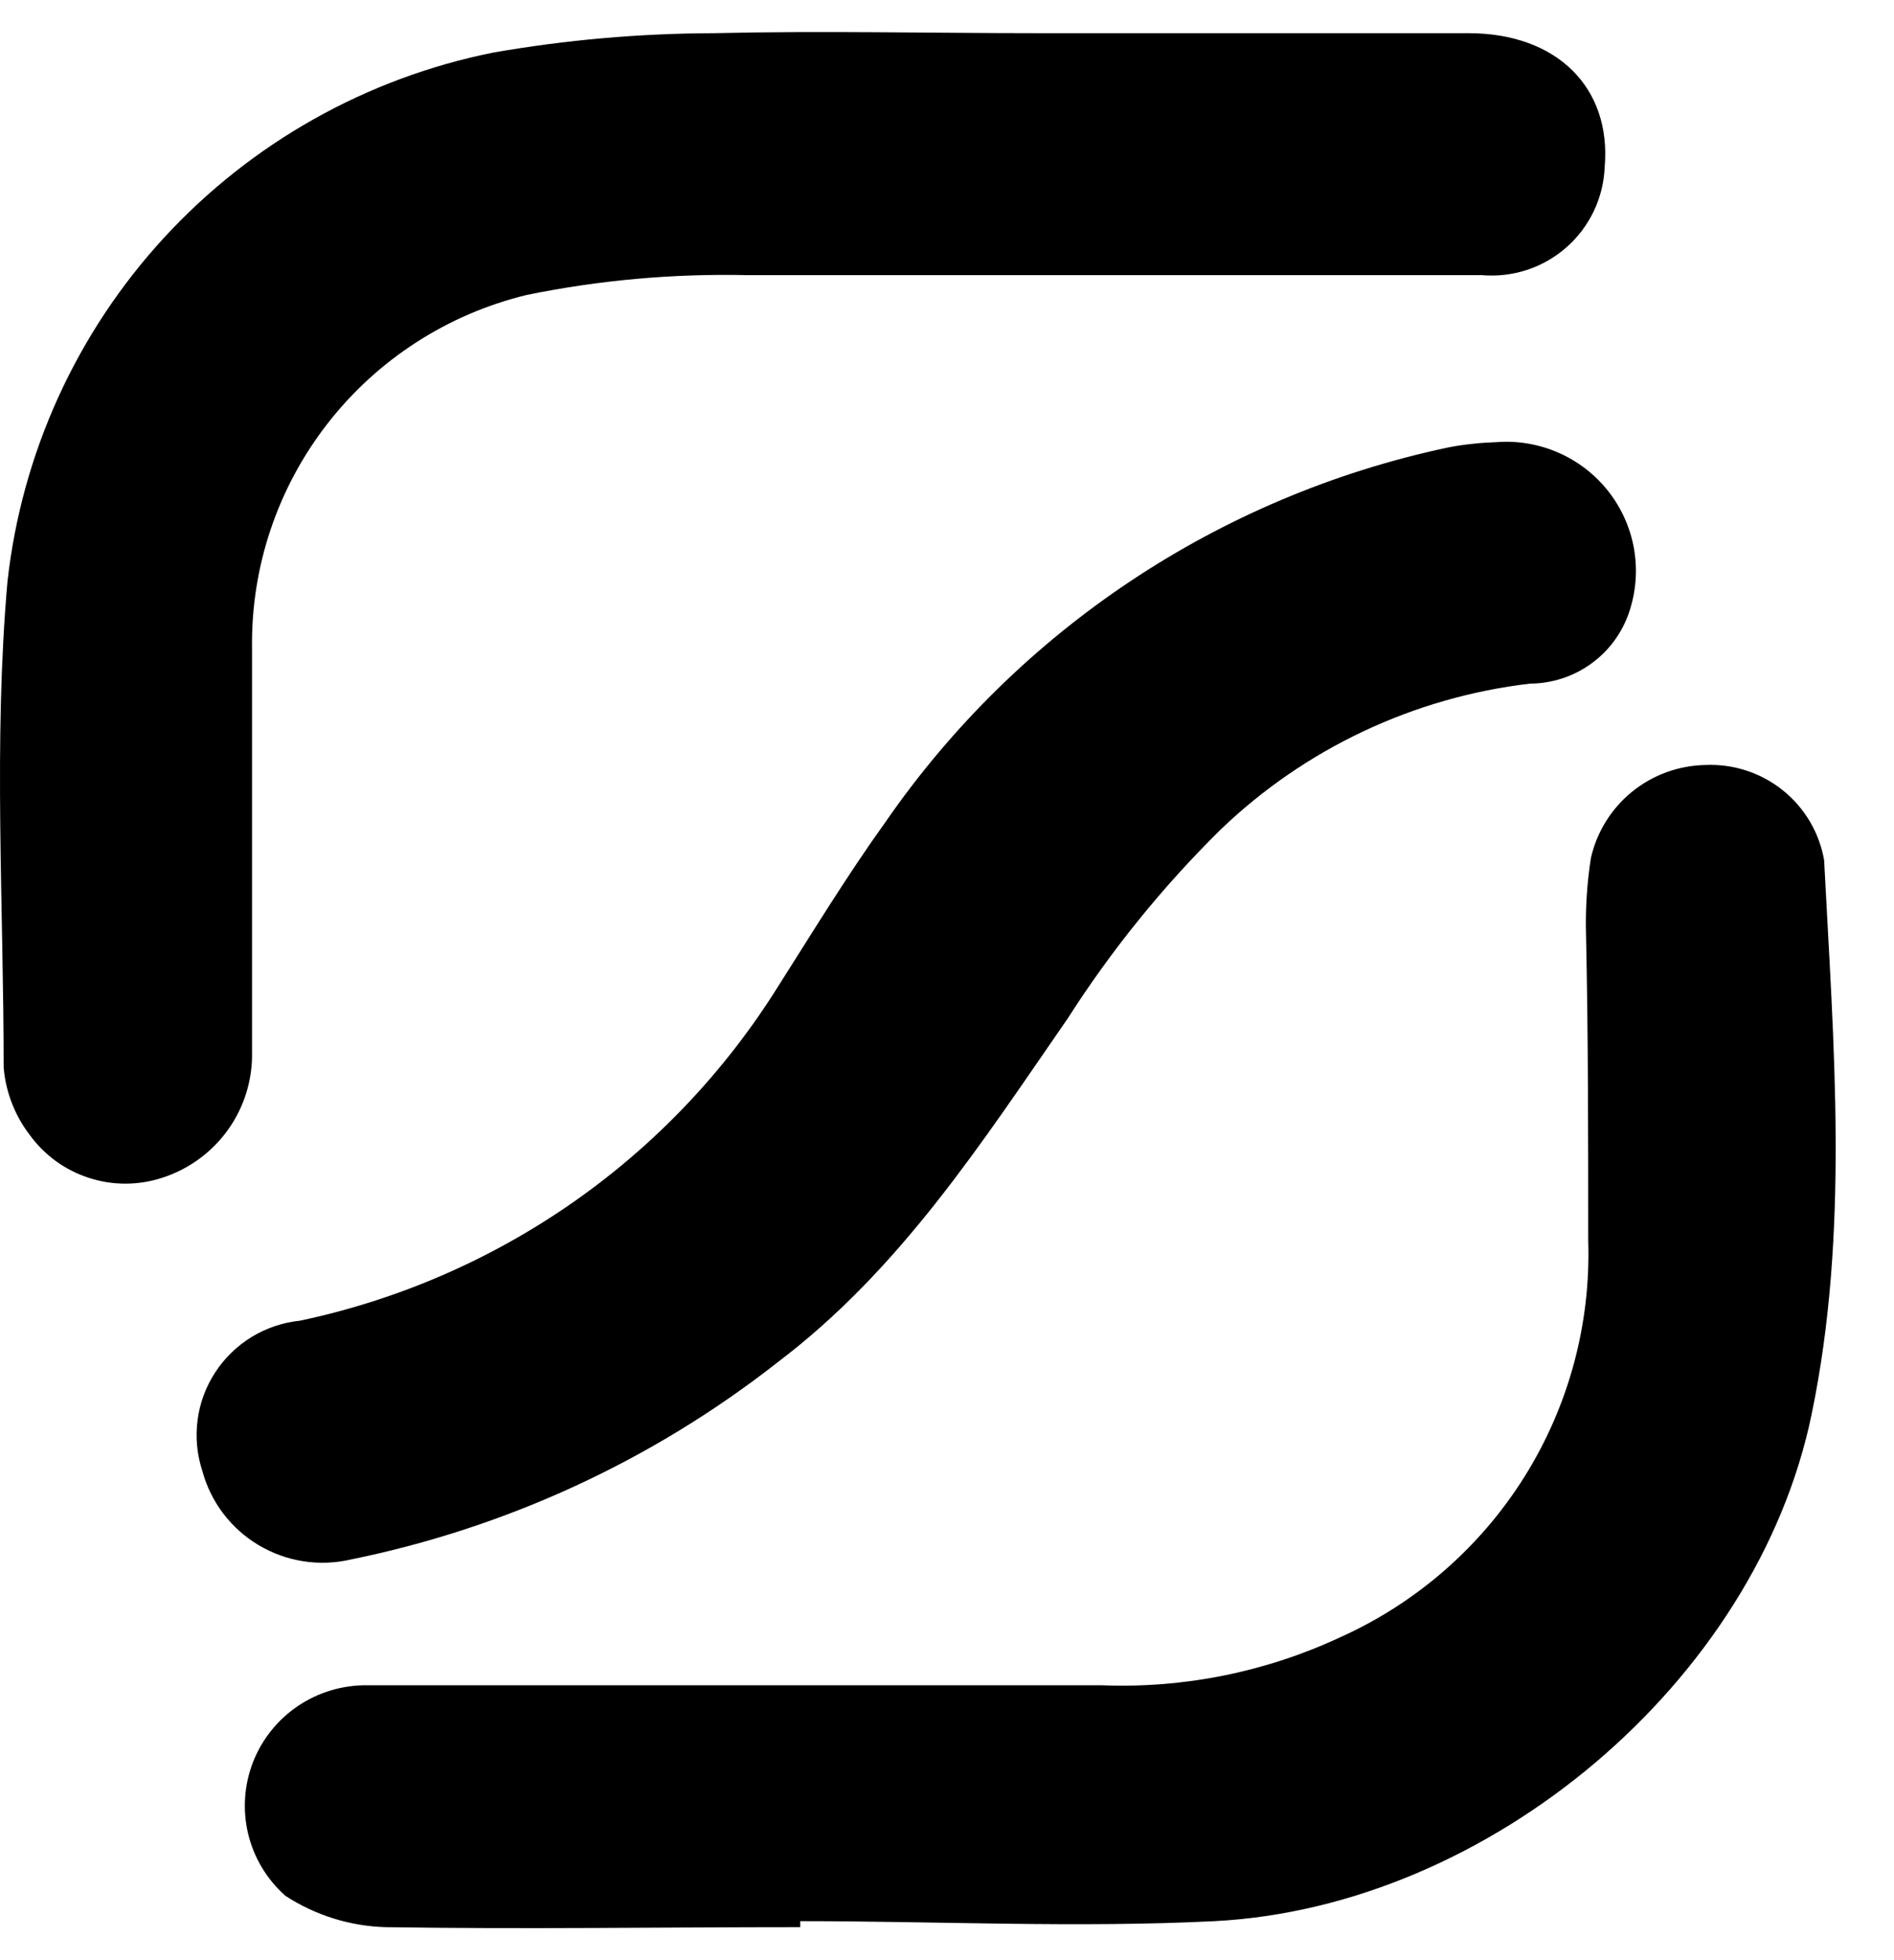 <svg width="29" height="30" viewBox="0 0 29 30" fill="currentColor" xmlns="http://www.w3.org/2000/svg">
<path d="M15.938 0.508C18.12 0.508 20.303 0.508 22.486 0.508C23.849 0.508 24.675 1.352 24.57 2.557C24.561 2.791 24.504 3.021 24.403 3.232C24.302 3.443 24.16 3.632 23.983 3.787C23.807 3.941 23.601 4.059 23.378 4.132C23.154 4.205 22.918 4.231 22.684 4.211C18.941 4.211 15.203 4.211 11.44 4.211C10.307 4.186 9.176 4.287 8.066 4.514C6.855 4.807 5.779 5.501 5.015 6.483C4.251 7.464 3.843 8.674 3.859 9.916C3.859 11.978 3.859 14.04 3.859 16.102C3.868 16.527 3.739 16.944 3.491 17.291C3.244 17.637 2.89 17.895 2.483 18.026C2.118 18.145 1.725 18.146 1.36 18.027C0.995 17.909 0.677 17.677 0.453 17.367C0.225 17.069 0.088 16.712 0.056 16.339C0.056 13.855 -0.103 11.359 0.115 8.895C0.334 6.936 1.172 5.096 2.508 3.642C3.845 2.188 5.61 1.195 7.55 0.805C8.666 0.61 9.797 0.511 10.93 0.508C12.597 0.469 14.238 0.508 15.938 0.508Z" fill="currentColor"/>
<path d="M12.253 29.495C10.136 29.495 8.02 29.528 5.903 29.495C5.357 29.479 4.826 29.313 4.368 29.014C4.087 28.764 3.888 28.434 3.8 28.069C3.712 27.703 3.738 27.32 3.874 26.969C4.011 26.619 4.252 26.318 4.565 26.108C4.878 25.898 5.248 25.788 5.625 25.793H16.87C18.126 25.842 19.376 25.591 20.515 25.061C21.681 24.538 22.666 23.681 23.343 22.6C24.02 21.518 24.359 20.261 24.318 18.988C24.318 17.433 24.318 15.885 24.285 14.33C24.273 13.931 24.297 13.532 24.358 13.137C24.447 12.738 24.668 12.38 24.986 12.12C25.304 11.861 25.7 11.716 26.111 11.708C26.54 11.689 26.961 11.826 27.296 12.094C27.631 12.362 27.856 12.742 27.93 13.164C28.075 15.99 28.32 18.849 27.738 21.649C26.891 25.74 22.797 29.186 18.597 29.403C16.486 29.508 14.363 29.403 12.253 29.403V29.495Z" fill="currentColor"/>
<path d="M22.916 6.767C23.242 6.742 23.569 6.799 23.868 6.931C24.167 7.063 24.428 7.266 24.629 7.523C24.83 7.78 24.964 8.082 25.02 8.403C25.075 8.724 25.05 9.053 24.947 9.362C24.841 9.682 24.637 9.96 24.364 10.157C24.091 10.355 23.763 10.461 23.425 10.463C21.641 10.673 19.975 11.46 18.683 12.703C17.799 13.575 17.016 14.543 16.348 15.588C15.025 17.498 13.788 19.429 11.896 20.858C9.985 22.354 7.749 23.385 5.367 23.869C4.886 23.98 4.381 23.9 3.958 23.647C3.534 23.394 3.226 22.987 3.098 22.512C3.016 22.262 2.991 21.997 3.025 21.737C3.058 21.476 3.15 21.227 3.294 21.006C3.437 20.786 3.628 20.6 3.853 20.462C4.078 20.325 4.331 20.24 4.593 20.213C6.097 19.895 7.521 19.277 8.779 18.398C10.038 17.518 11.104 16.394 11.916 15.094C12.452 14.251 12.974 13.394 13.556 12.584C15.582 9.65 18.659 7.599 22.155 6.852C22.284 6.826 22.414 6.806 22.546 6.793C22.704 6.773 22.843 6.773 22.916 6.767Z" fill="currentColor"/>
</svg>
